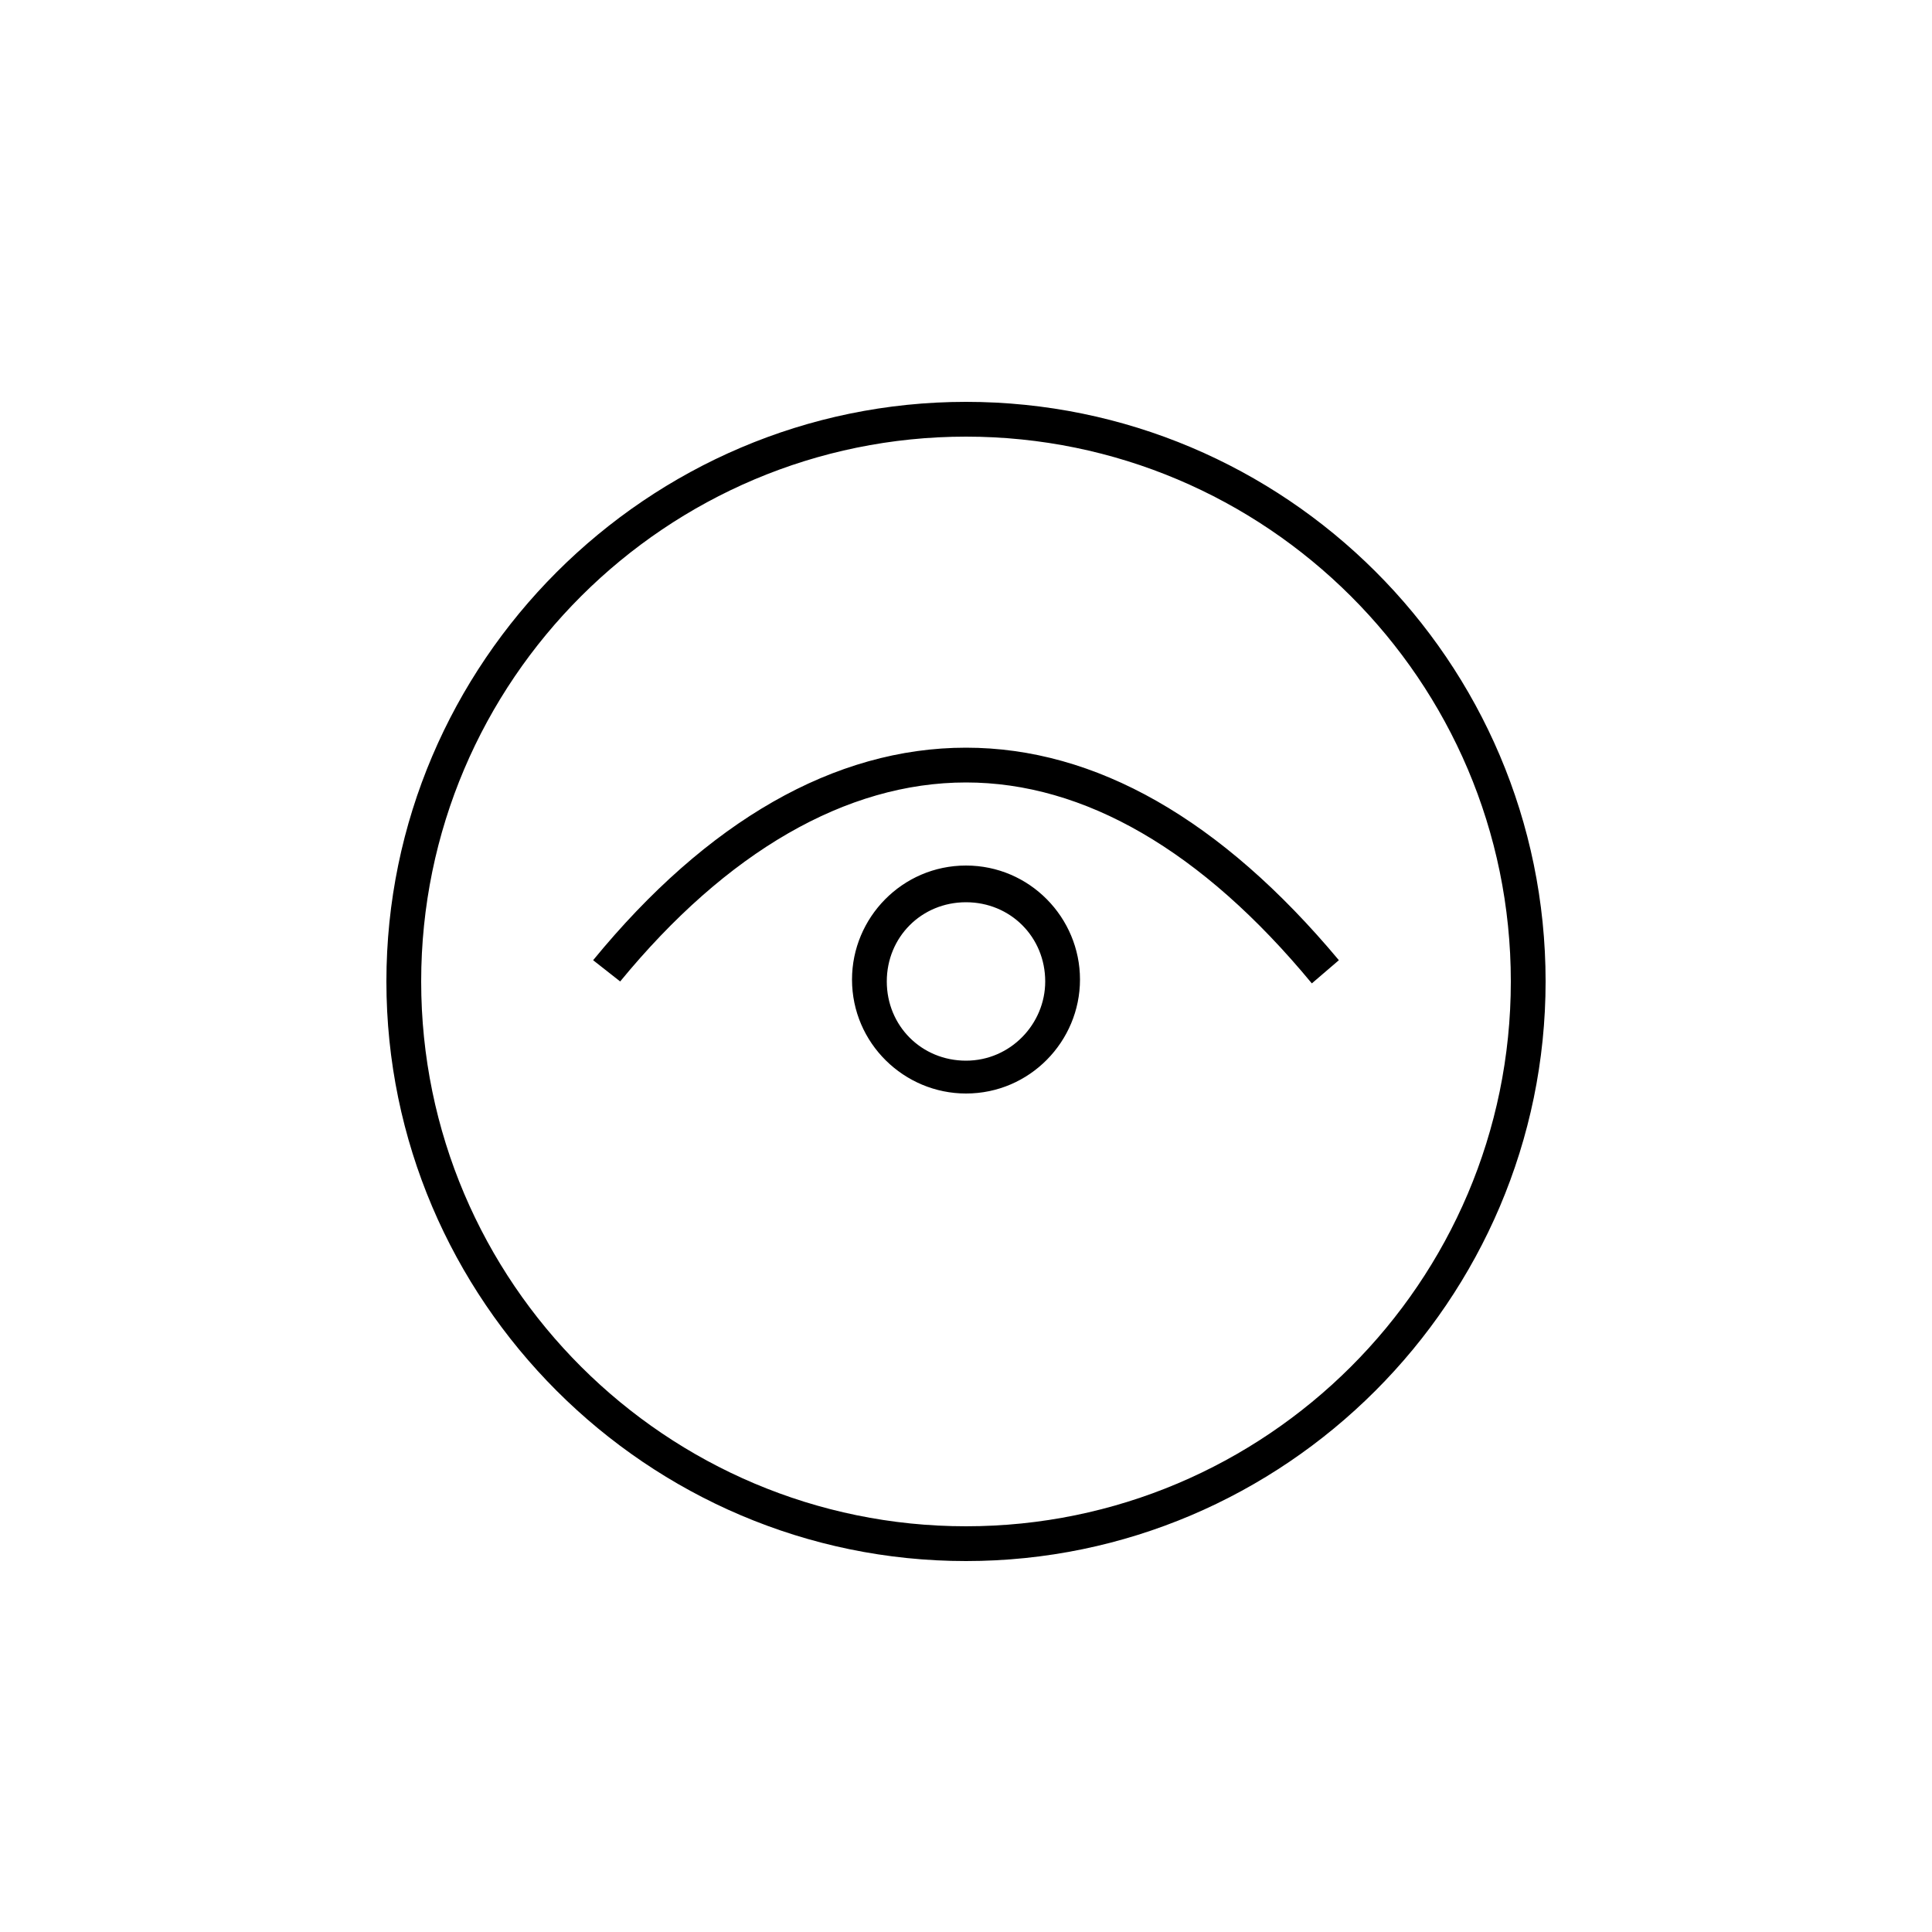 
<svg width='200' height='200' fill="Black" xmlns="http://www.w3.org/2000/svg" xmlns:xlink="http://www.w3.org/1999/xlink" version="1.1" x="0px" y="0px" viewBox="0 0 100 100" style="enable-background:new 0 0 100 100;" xml:space="preserve"><style type="text/css">
	.st0{display:none;}
	.st1{display:inline;}
</style><g class="st0"><g class="st1"><g class="st0"><path class="st1" d="M84.6,16.4v14.5c0,1.1-0.5,1.9-1.2,1.9h-0.3c-0.7,0-1.2-0.9-1.2-1.9v-4.2h-1v2.9c0,0.7-0.6,1.3-1.3,1.3h-0.3     c-0.7,0-1.3-0.6-1.3-1.3v-2.7h-2v0.5c0,0.5,0,0.9,0,1.3v4.1c0,0.4-0.6,0.7-1.7,1v19.5H82c0.6,0,1.1,0.5,1.1,1.1v1.7     c0,0.6-0.5,1.1-1.1,1.1H19.7c-0.6,0-1.1-0.5-1.1-1.1v-1.7c0-0.6,0.5-1.1,1.1-1.1H54c0,0,0,0,4.4-13.4c2.9-9.6,0.1-12.9-17.8-12.5     c-10.2,0-12.9,7.4-12.9,9.5v3c0,0.7-0.6,1.3-1.3,1.3h-1.3V45h-0.2v1.5h-0.4V45h-0.2h-1.9v-0.9h1.9V41l0,0H23     c-0.7,0-1.3-0.6-1.3-1.3V17.3c0-0.7,0.6-1.3,1.3-1.3h3.5c0.7,0,19.9,7,33.7-0.4c0,0-0.1-0.7,0.5-0.7h5.1h3.6h0.8l0,0h0.1     c4.1,0,5.7,0,5.7,1.4v4.3h1.1h0.7v-2.8c0-0.7,0.6-1.3,1.3-1.3h0.3c0.7,0,1.3,0.6,1.3,1.3v2.8h1v-4.2c0-1.1,0.5-1.9,1.2-1.9h0.3     C84.1,14.4,84.6,15.3,84.6,16.4z"/></g><g class="st0"><path class="st1" d="M79.5,53.7v-0.9c-0.2-7.5-3.1-10-3.1-10H58.3c0,0-0.7-0.6-0.9-2.5V29.4c0,0,0.2-10.5-9.2-8.5     c0,0-6,1.1-8.9,0.9c-0.1-0.9-0.6-1.6-1.3-2.1v-0.8c0-0.4-0.4-0.4-0.4-0.4v-1c0.6,0,1.2-0.5,1.2-1.2c0-0.6-0.5-1.2-1.2-1.2h-0.4     h-0.4c-0.1,0-0.2,0-0.3,0c0.2-0.1,0.3-0.2,0.4-0.3c2.6-0.3,12.4-1.8,12.4-1.8c1-0.1,1.7-1.1,1.6-2.1c-0.1-1-1.1-1.7-2.1-1.6     c-0.1,0-0.1,0-0.2,0l0,0L37,12.2c-0.3-0.4-0.8-0.6-1.3-0.6c-1,0-1.8,0.8-1.8,1.8c0,0.1,0,0.2,0,0.2v4.8h-1.1     c-0.5,0-0.4,0.5-0.4,0.5v0.7c-0.8,0.6-1.3,1.5-1.3,2.6v12.3c0,1.6,1.1,2.9,2.7,3.1V39H33v-0.3c0-0.2-0.2-0.3-0.4-0.3     s-0.4,0.1-0.4,0.3v1.5c0,0.2,0.2,0.3,0.4,0.3s0.4-0.1,0.4-0.3V40h0.8v1.1l0.5,0.6h0.2v1h-8.3c0,0-3,2.5-3.1,10v0.9l-1.7,1.7v4.2     h59.8v-4.2L79.5,53.7z M34.9,13.5c0-0.4,0.3-0.8,0.8-0.8c0.4,0,0.8,0.3,0.8,0.8c0,0.4-0.3,0.8-0.8,0.8     C35.3,14.2,34.9,13.9,34.9,13.5z M47.6,40.3c0,0-0.2,2.4-1.5,2.4H35.7v-1h0.2l0.5-0.6V40h0.8v0.3c0,0.2,0.2,0.3,0.4,0.3     s0.4-0.1,0.4-0.3v-1.5c0-0.2-0.2-0.3-0.4-0.3s-0.4,0.1-0.4,0.3v0.3h-0.8v-1.4c1.6-0.1,2.9-1.5,2.9-3.1v-5h6.9c0,0,1.6,0,1.6,2.1     L47.6,40.3z"/></g><g class="st0"><path class="st1" d="M83.1,40.5v1.7c0,0.1-0.1,0.2-0.2,0.3c-0.1,0-5.6,2.9-12.7,3.7c-2.5,0.3-5,0.4-7.4,0.4c-1.2,0-2.4,0-3.5-0.1     c-3.1-0.2-5.9-0.6-8.1-1.2c-4.3-1.2-7.2-1.7-8-1.8c0,0-2.8-0.5-6.4-0.5l-1,3c0,0.1-0.2,0.2-0.3,0.2H20.4c-0.2,0-0.3-0.1-0.3-0.3     v-6.1c0-0.1,0.1-0.3,0.2-0.3s0.3,0,0.4,0.1l0,0c0,0,0.8,1.2,2.9,1.3c2,0.1,8.9-0.1,8.9-0.1c1.6,0,7,0,10.9,0.6     c0.8,0.1,3.9,0.6,8.3,1.9c2.9,0.8,6.7,1.3,11,1.3c2.4,0,4.8-0.1,7.2-0.4c6.2-0.7,11.8-3.6,12.4-3.9l0.2-0.1c0.1,0,0.2,0,0.3,0     C83,40.3,83.1,40.4,83.1,40.5z M24.5,40.2c0,0,3.3,0.1,8.5-0.1c0,0,2.1,0,5.1,0.1c1.7,0.1,3.4,0.2,4.9,0.5     c2.3,0.3,4.6,0.8,6.8,1.4c0.6,0.2,1.2,0.3,1.9,0.5c2.9,0.8,6.7,1.3,10.9,1.3c2.3-0.1,4.7-0.2,7-0.5c6.9-0.8,11.7-3.4,11.7-3.4     c0.7-0.3,0.6-1.2,0.6-1.2c-0.1-2-1.4-3-1.4-3c-0.6-0.7-3.6-0.9-4.9-0.7c-4,0.5-8.8-0.8-8.8-0.8c-2.2-0.5-6.1-2.9-8.8-4.7l-2,2.2     c-0.1,0.1-0.1,0.1-0.2,0.1c-0.1,0-0.2,0-0.2-0.1c-0.1-0.1-0.1-0.3,0-0.5l2-2c-1.3-0.9-2.3-1.6-2.3-1.6l0,0l-2.4,2.4     c-0.1,0.1-0.1,0.1-0.2,0.1c-0.1,0-0.2,0-0.2-0.1c-0.1-0.1-0.1-0.3,0-0.5l2.3-2.3c-0.8-0.6-1.5-1.1-2.3-1.5l-2.6,2.6     c-0.1,0.1-0.1,0.1-0.2,0.1s-0.2,0-0.2-0.1c-0.1-0.1-0.1-0.3,0-0.5l2.5-2.5c-4.7-2.8-8.2-3.2-8.2-3.2C43.1,22,43,22.5,43,22.5v0.8     c-1.5,0.6-5.2,1.1-9,1.5c-4.9,0.5-9.8-0.9-11.6-1.2c-0.5-0.1-0.7,0.4-0.7,0.4l-0.5,1.1c0,0-2.3,6-1.4,10.2c0,0,0,0.6,0.2,1.5     C20.1,37.8,20.7,40.4,24.5,40.2z"/></g><g class="st0"><path class="st1" d="M82.9,43.7v1.7c0,0.1-0.1,0.2-0.2,0.3c-0.1,0-5.5,2.9-12.6,3.7c-2.5,0.3-4.9,0.4-7.4,0.4     c-1.2,0-2.4,0-3.5-0.1c-3-0.2-5.8-0.6-8-1.2c-4.3-1.2-7.2-1.7-7.9-1.8c0,0-2.8-0.5-6.3-0.5l-1,2.9c0,0.1-0.2,0.2-0.3,0.2h-15     c-0.2,0-0.3-0.1-0.3-0.3v-6c0-0.1,0.1-0.3,0.2-0.3s0.3,0,0.4,0.1l0,0c0,0,0.8,1.2,2.9,1.3c2,0.1,8.9-0.1,8.9-0.1     c1.6,0,7,0,10.9,0.6c0.8,0.1,3.8,0.6,8.3,1.9c2.9,0.8,6.7,1.3,10.9,1.3c2.4,0,4.8-0.1,7.2-0.4c6.2-0.7,11.7-3.5,12.4-3.9l0.2-0.1     c0.1,0,0.2,0,0.3,0C82.8,43.5,82.9,43.6,82.9,43.7z M24.7,43.5c0,0,3.3,0.1,8.4-0.1c0,0,2.1,0,5.1,0.1c1.6,0.1,3.4,0.2,4.9,0.5     c2.3,0.3,4.6,0.8,6.8,1.4c0.6,0.2,1.2,0.3,1.9,0.5c2.9,0.8,6.6,1.2,10.9,1.2c2.3-0.1,4.7-0.2,6.9-0.5c6.8-0.8,11.7-3.3,11.7-3.3     c0.7-0.3,0.6-1.2,0.6-1.2c-0.1-2-1.4-2.9-1.4-2.9c-0.6-0.7-3.5-0.9-4.9-0.7c-3.9,0.5-8.8-0.8-8.8-0.8c-2.2-0.5-6.1-2.9-8.8-4.7     l0,0c0,0,0,0-0.1,0c-0.4-0.3-1-0.8-1.6-1.4l-2.2,1.3c-0.1,0-0.2,0.1-0.2,0c-0.1,0-0.1-0.1-0.2-0.2c-0.1-0.2,0-0.3,0.1-0.4     l2.1-1.2c-0.6-0.6-1.2-1.3-1.9-2.1l-2.4,1.4c-0.1,0-0.2,0.1-0.2,0c-0.1,0-0.1-0.1-0.2-0.1c-0.1-0.2,0-0.3,0.1-0.4l2.3-1.3     c-0.6-0.7-1.2-1.4-1.7-2.1L49.1,28c-0.1,0-0.2,0.1-0.2,0c-0.1,0-0.1-0.1-0.2-0.2c-0.1-0.2,0-0.3,0.1-0.4l2.6-1.5     c-2.4-3-4.5-5.9-4.9-6.4c-0.6-1-4.3-0.2-5-0.1l0,0c0,0-4.6,1.4-8.3,1.4c-5,0-8.8,0-10.6-0.3c-0.5-0.1-0.9,0.4-0.9,0.4L21.5,22     c0,0-2.4,12.5-1.6,16.7c0,0,0,0.6,0.2,1.5C20.3,41,20.9,43.6,24.7,43.5z"/></g><g class="st0"><path class="st1" d="M85.5,39.4c-0.3-2.1-1.8-3-1.8-3c-0.7-0.7-3.9-0.6-5.3-0.4c-4.2,0.9-9.5-0.2-9.5-0.2     c-3.9-0.5-12.6-7.6-12.6-7.6c-6.8-5-9.8-6-9.8-6c-0.7-0.2-0.8,0.4-0.8,0.4l-1.6,13.7l0.2,0.1c0.7,0.2,1.3,0.6,1.7,1.2     c0,0,0,0,0,0.1c0,0,0,0,0,0.1c0.3,0.4,0.4,0.9,0.5,1.5c0,0.1,0,0.2,0,0.2c0,1.5-1,2.8-2.3,3.1l-0.4,1.7c0,0.1,0,0.2,0,0.3     c0.5,0,3.8,0.3,8.9,1.3c5.5,1.1,13.1,0.8,20-0.5C80,44,85,40.9,85,40.9C85.6,40.3,85.5,39.4,85.5,39.4z M46.8,30     c-0.4,0-0.6-0.3-0.6-0.6c0-0.4,0.3-0.6,0.6-0.6c0.4,0,0.6,0.3,0.6,0.6C47.5,29.8,47.2,30,46.8,30z M48.1,40.5     c-0.4,0-0.6-0.3-0.6-0.6s0.3-0.6,0.6-0.6c0.4,0,0.6,0.3,0.6,0.6C48.7,40.2,48.5,40.5,48.1,40.5z M63.5,44.5     c-0.4,0-0.6-0.3-0.6-0.6c0-0.4,0.3-0.6,0.6-0.6s0.6,0.3,0.6,0.6C64.2,44.2,63.9,44.5,63.5,44.5z M41.4,37c-0.2,0-0.3,0-0.5,0.1     l-0.1-0.4L35.3,29l-1.5-1.8L32,27.7c-4.3,1.5-10.5,1.6-12.4,1.6c-0.6,0-0.7,0.5-0.7,0.5L18.5,31c0,0-1.6,6.7-0.1,11     c0,0,0.1,0.6,0.4,1.6c0.3,0.9,1.3,3.6,5.3,2.9c0,0,3.5-0.4,9-1.2c0,0,4.8-0.7,8.3-0.7L42,42h0.2l0,0c1.1-0.3,1.9-1.3,1.9-2.5     C44,38.1,42.8,37,41.4,37z M32.8,30.3c-0.4,0-0.7-0.3-0.7-0.6c0-0.4,0.3-0.7,0.6-0.7c0.4,0,0.7,0.3,0.7,0.6S33.2,30.3,32.8,30.3z      M38.9,40.6c-0.4,0-0.7-0.3-0.7-0.6c0-0.4,0.3-0.7,0.6-0.7c0.4,0,0.7,0.3,0.7,0.6C39.6,40.3,39.3,40.6,38.9,40.6z"/></g><g class="st0"><path class="st1" d="M84.9,40.7c0,0-5,3.2-12.3,4.5c-6.9,1.3-14.5,1.7-20,0.5c-5.1-1-8.4-1.3-8.9-1.3c0-0.1,0-0.2,0-0.3l0.4-1.7     c1.3-0.3,2.3-1.6,2.3-3.1c0-0.1,0-0.2,0-0.2c0-0.5-0.2-1.1-0.5-1.5c0,0,0,0,0-0.1c0,0,0,0,0-0.1c-0.4-0.6-1-1-1.7-1.2L44,36.1     l1.6-13.7c0,0,0.1-0.6,0.8-0.4c0,0,3,1,9.8,6c0,0,8.7,7.1,12.6,7.6c0,0,5.3,1,9.5,0.2c1.4-0.3,4.7-0.4,5.3,0.4c0,0,1.5,1,1.8,3     C85.5,39.4,85.6,40.3,84.9,40.7z M41.4,37c-0.2,0-0.3,0-0.5,0.1l-0.1-0.4L35.3,29l-1.5-1.8L32,27.7c-4.3,1.5-10.5,1.6-12.4,1.6     c-0.6,0-0.7,0.5-0.7,0.5L18.5,31c0,0-1.6,6.7-0.1,11c0,0,0.1,0.6,0.4,1.6c0.3,0.9,1.3,3.6,5.3,2.9c0,0,3.5-0.4,9-1.2     c0,0,4.8-0.7,8.3-0.7L42,42h0.3l0,0c0.7-0.3,1.8-1.3,1.8-2.5C44.1,38.1,42.8,37,41.4,37z"/></g><g class="st0"><path class="st1" d="M77.7,38.7c-0.7-5.4-6.2-4.8-6.2-4.8s-2.7,0-5.5,1.8c-2.8,1.9-7.3,5.8-12.2,2.3c0,0-0.9-0.6-0.7-2.1     c0.2-1.2,3.8-4.3,10.5-2.8c0,0,6.9,2.2,10.1-0.6l7.6-8.2c0,0,1.2-1.1,2-1.1c0.1,0,0.3,0,0.4,0.1c-0.1,0-0.1-0.1-0.1-0.1     s0.6,0.3,0.8-0.2c0.2-0.6-1.2-1.9-3.6,0.2l-6.6,6.6c0,0-2.2,3-6.1,2.2c-3.6-0.8-10.6-3.8-16,1.9v-0.1l-23.3-4.7     c0,0-7.5-1.3-10.7,1l28.2,6.3l-27.7,4.5c3,2.6,10.6,2,10.6,2l22.6-3.6c0.3,0.3,0.6,0.5,0.6,0.5c1,1.3,4.9,2.4,4.9,2.4     c5.3,7.2,14,3.9,14,3.9S78.3,44.1,77.7,38.7z M49.1,37.6c-0.5-0.4-0.5-1.1-0.1-1.5c0.4-0.5,1.1-0.5,1.5-0.1     c0.5,0.4,0.5,1.1,0.1,1.5C50.2,37.9,49.5,38,49.1,37.6z M72.6,43.9c-7.6,3.2-11.7-0.3-11.7-0.3c-2.5-1.7-2.1-2.4-0.7-2.6     c1.4-0.3,3.7-1.2,5.6-2.7c1.9-1.5,2.9-1.9,2.9-1.9c5.3-2.4,6.8,1.5,6.8,1.5C77,41.5,72.6,43.9,72.6,43.9z"/></g><g class="st0"><path class="st1" d="M77.4,39.2c-0.4-5.2-5.8-4.9-5.8-4.9s-2.5-0.1-5.3,1.5c-2.7,1.7-7.2,5.2-11.7,1.7c0,0-0.7-0.8-0.6-2     c0.2-1.2,3.8-4,10.1-2.2c0,0,6.5,2.3,9.6-0.2l8.6-8.3c0,0,1.2-1,2-1c0.1,0,0.2,0,0.3,0.1c-0.1,0-0.1-0.1-0.1-0.1s0.6,0.4,0.7-0.2     c0.2-0.6-1-1.9-3.4,0.1l-7.6,6.8c0,0-2.3,2.8-5.9,1.9c-3.4-0.9-9.8-4-15.1,1v-0.1l-27.1-0.9c0,0-7.3,0.1-9.9,2.8l22.2,1     l-21.8,0.4c2.5,2.8,9.8,3.2,9.8,3.2l27-0.2c1.2,1.1,4.3,2.1,4.3,2.1c4.8,7.1,13.2,4.3,13.2,4.3S77.9,44.3,77.4,39.2z M50.8,37.3     c-0.5-0.4-0.5-1.1-0.1-1.5c0.4-0.5,1.1-0.5,1.5-0.1c0.5,0.4,0.5,1.1,0.1,1.5C52,37.6,51.3,37.7,50.8,37.3z M72.4,43.9     c-7.3,2.8-11.6-1.1-11.6-1.1c-1.2-0.7-1.5-2.1-0.1-2.2c1.4-0.2,3.6-1,5.5-2.4c1.9-1.3,2.9-1.7,2.9-1.7c5.1-2.1,6.4,1.7,6.4,1.7     C76.7,41.8,72.4,43.9,72.4,43.9z"/></g><g class="st0"><path class="st1" d="M70.6,28.5v10.3c0,0-2-1.1-4.6-1.2v-1.7h-1v1.8c-0.9,0.1-1.9,0.3-2.9,0.7v-2.9h-1v3.4     c-1.3,0.6-2.3,0.7-3,0.7c0.1-0.2,0.1-0.4,0.1-0.6v-9c0-0.5-0.2-0.9-0.4-1.3c1,0.1,2.3,0,3.7-0.5C65,26.8,69.9,27.6,70.6,28.5z      M57.2,29.5c0.1,0.2,0.1,0.3,0.1,0.5v8.8c0,0.2,0,0.3-0.1,0.4c-0.3,0.9-1.7,1.5-3.5,2v-2.4h-1v2.6c-1.1,0.2-2.3,0.4-3.5,0.5V38     h-1v4c-1.5,0.1-2.9,0.2-4.2,0.2v-2.6h-1v2.6c-1.2,0-2.7-0.1-4.2-0.2v-4.1h-1v4c-1.4-0.1-2.8-0.3-4.1-0.6v-2.6h-1v2.4     c-2.2-0.5-3.7-1.3-3.7-2.5V30c0-2.8,9.2-3.5,14-3.5c3.7,0,9.8,0.4,12.5,1.8l0,0l0,0c0.2,0.1,0.4,0.2,0.6,0.3l0,0     c0.2,0.1,0.3,0.2,0.4,0.4c0,0,0,0.1,0.1,0.1C57.1,29.3,57.1,29.4,57.2,29.5z M39.7,30c0,0.3,1.6,0.5,3.6,0.5s3.6-0.2,3.6-0.5     s-1.6-0.5-3.6-0.5S39.7,29.7,39.7,30z M55.9,31.7l-0.3-0.6c-2,1-6.9,1.8-12.3,1.8s-10.1-0.7-12.2-1.7l-0.3,0.6     c2.1,1.1,7,1.8,12.5,1.8C48.8,33.5,53.8,32.8,55.9,31.7z M71.5,28.9v10.3l1.9,1.2V30.1L71.5,28.9z"/></g><g class="st0"><path class="st1" d="M42.4,47.6l17.1-14.9v7.7l-12.7,11h-3.3c-0.6,0-1.1-0.5-1.1-1.1V47.6L42.4,47.6z M59.5,18.7     c0-0.6-0.5-1.1-1.1-1.1h-1.1l-14.9,13v7.1l17.1-14.9V18.7z M58.4,51.4c0.6,0,1.1-0.5,1.1-1.1v-1.7l-3.2,2.8H58.4L58.4,51.4z      M47.8,53.8h5.8v-2.4H55l4.5-3.9v-6L47.8,51.7V53.8z M43.5,17.6c-0.6,0-1.1,0.5-1.1,1.1V21l3.9-3.4     C46.3,17.6,43.5,17.6,43.5,17.6z M53.6,17.6V15h-5.8v2.6h-0.2l-5.2,4.5v7.4L56,17.6H53.6L53.6,17.6z M68.7,22.6     c-0.3,0.2-0.5,0.4-0.8,0.6l-0.7,0.6L59.5,30v1.5l-17.1,15V44l-11.3,9.2l11.3-10.9v-3.4L59.5,24v1.8l4.7-4.5l1.7-1.5l0.1-0.1     l0.1-0.1l0.9-0.8l0.5-0.4c0,0,2.3-1.9,3.5-0.8l0.1,0.1c0,0,0,0,0.1,0C72,18.5,70.8,20.7,68.7,22.6z M70.1,18.7     c-0.3-0.4-1.4,0.1-2.5,1c-1,0.9-1.6,1.9-1.3,2.3c0.3,0.4,1.4-0.1,2.5-1C69.8,20.1,70.4,19.1,70.1,18.7z"/></g><g class="st0"><g class="st1"><path d="M83.8,30.4c-2.9-4.5-9.3-5.1-9.3-5.1c-7-0.5-9.7,4.3-9.7,4.3h-3.7c0,0-2.1,0.2-6.1-1.6c-5-2.1-13.2-8.3-25.1-9.4      c0,0-4.1-0.7-10.8,0.7c0,0-1.5,0.9,0,1.2c10.6-1.1,16.9,1.2,20.2,2.3c3.3,1.1,9.4,5.1,9.4,5.1c3.1,2.1,7.3,3.6,7.3,3.6l4.1,1.7      l0.2,0.1c-0.8,0.8-2.8,1.8-2.8,1.8c-3.7,1.5-13.9,8-13.9,8l-3,1.5C33.8,47.8,30,48.3,30,48.3c-1.8,0.7-9.5,0.4-9.5,0.4      c-1.5,0.8,0,1.6,0,1.6c6.1,0.5,9.7,0,9.7,0c7.7-0.8,20.2-7.8,20.2-7.8s5.1-3.2,9.1-4.5c2.8-0.9,3.9-1.8,4.4-2.3h4.6l-0.9,5.6      l0.2,0.3c0,0,5.8,0,6.1,0c0.1,0,0.2-0.2,0.2-0.2l-0.9-5.9h1c0,0,3.9,0,7.8,3.9c0,0,0.6,0.8,1.2,0.4c0.6-0.4-2.1-6-8.9-7.1      l-4.5-0.4l-1.3-1c0,0,0.9-0.7,1.1-0.8c1.7-1.2,4.1-1.3,4.1-1.3s4.3-0.6,7.5,1.2l2.1,1.3C84.9,32.5,83.8,30.4,83.8,30.4z       M64.8,29.5C64.9,29.5,65.2,29.3,64.8,29.5L64.8,29.5z M65.3,33.8c-0.6,0-1.2-0.5-1.2-1.2c0-0.6,0.5-1.2,1.2-1.2      c0.6,0,1.2,0.5,1.2,1.2C66.4,33.2,65.9,33.8,65.3,33.8z"/></g></g><g class="st0"><g class="st1"><path d="M78.2,58c0,0.2-0.1,0.3-0.2,0.4L74.5,62c-0.1,0.1-0.3,0.2-0.4,0.2c-0.2,0-0.3,0-0.4-0.2L38.1,22.7l-5.5,6      c-1.5,1.6-1.2,3.8-1.2,3.8l0.1,0.6c0,0.1,0,0.3,0,0.4l-0.5,1c-0.1,0.1-0.2,0.2-0.3,0.3c-0.1,0-0.3,0-0.4,0l-5.6-3.2      c-0.1-0.1-0.2-0.2-0.3-0.3c0-0.1,0-0.3,0-0.4l1-1.3c0.1-0.1,0.2-0.2,0.3-0.3l0.7-0.2c0,0,2.5-0.6,4.3-5.6c0,0,1.5-4.5,3.3-6.6      c1.8-2,4.5-3.2,8.8-3.8c4.4-0.6,8.2-2.4,8.2-2.4s2.5-1.1,4.6-3.8l0.6-0.2l0.5,0.5L56.5,9L54,11.4c0,0-3.9,3.3-9.6,5.8      c-1.6,0.7-3,1.9-3.1,1.9L78,57.5C78.1,57.7,78.2,57.8,78.2,58z"/></g></g><g class="st0"><path class="st1" d="M73.4,46.1c0.4,0.5,0.4,0.9,0.4,0.9v4.3h-8.3c0,0-1.5,0-2.1-1.1c0,0-1.5-2.5-8.3-2.3h-0.6     c-6.8-0.2-8.3,2.3-8.3,2.3c-0.6,1.1-2.1,1.1-2.1,1.1h-8.3V47c0,0,0-0.4,0.4-0.9l3.1-3.6c0.1-0.2,0.5-0.3,0.5-0.3l1.6-0.5h26.3     l2.1,0.5c0,0,0.4,0.1,0.5,0.3L73.4,46.1z M42.6,17.5v1.1c0,0-0.5,0.7-2.6,0.7h-1.6v0.9H26.1c0,0-1.8-0.1-7.7-0.4l-0.9-0.1     c0,0,0,0-0.1,0c-0.3,0-0.6,0.2-0.6,0.6c0,0.1,0,0.2,0.1,0.3l0.1,0.1c0,0,6.6,10.9,21.1,11h3.1c2.9,0,5.4,2.5,5.4,5.3     c0,1.6-0.9,3-2.2,3.7h20.5c-1.4-1-2.4-2.6-2.4-4.5c0-3.8,3.5-10.6,15.8-12.7l5.1-1.1c0,0,1.8-0.2,1.8-1.4v-0.9l0.5-0.5v-2     C85.8,17.5,42.6,17.5,42.6,17.5z"/></g><g class="st0"><g class="st1"><path d="M63.8,37.6c0-0.2,0-0.3,0-0.5c0.3-3,3.1-4.3,6.2-4.3V18.5H36.4v15.2h2.8c3.3,0,6.3,1.5,6.3,4.8c0,1.8-1,3.4-2.5,4.2      h23.5C64.8,41.6,63.8,39.7,63.8,37.6z"/><path d="M35.9,20.5h-4.5v1.1h-7.9c0,0-6.7,0-6.8,0c-0.4,0-0.6,0.3-0.6,0.6c0,0.1,0,0.3,0.1,0.4c0,0,3.2,9.3,19.7,9.6V20.5      L35.9,20.5z"/><polygon points="72.5,18.5 70.5,18.5 70.5,32.7 71.9,32.7 78.3,27.2 82.5,27.2 82.5,22.9     "/><path d="M68.4,43.3H41.5l-5.1,3.4c-0.5,0.6-0.4,1-0.4,1v3.5h7.7l1.2-1.3H65l1.2,1.3h7.7v-3.5c0,0,0-0.5-0.4-1L68.4,43.3z"/></g></g></g><path class="st1" d="M50,8.4C27,8.4,8.4,27,8.4,50S27,91.6,50,91.6S91.6,73,91.6,50S73,8.4,50,8.4z M88.6,49.6h-2   c-0.1-9.8-4-18.6-10.4-25.1l1.4-1.4C84.3,30,88.5,39.3,88.6,49.6z M61.4,76.4c3.3-1.4,6.2-3.4,8.8-5.9l5,5   c-3.2,3.1-6.9,5.7-11.1,7.4L61.4,76.4z M63.4,83.3c-4.1,1.6-8.5,2.6-13.1,2.6v-7.1c3.7,0,7.2-0.8,10.4-2.1L63.4,83.3z M70.7,70   c2.4-2.5,4.4-5.5,5.8-8.8l6.6,2.7c-1.8,4.1-4.3,7.9-7.4,11.1L70.7,70z M76.8,60.5c1.2-3.1,1.9-6.6,2-10.1h7.1   c0,4.5-0.9,8.9-2.5,12.9L76.8,60.5z M78.7,49.6c0-3.6-0.8-7-2-10.2l6.6-2.7c1.6,4,2.5,8.4,2.6,12.9H78.7L78.7,49.6z M75.7,25   c3.1,3.1,5.5,6.9,7.3,10.9l-6.6,2.7c-1.4-3.2-3.3-6.1-5.7-8.6L75.7,25z M70.2,29.5c-2.5-2.4-5.4-4.4-8.6-5.8l2.7-6.6   c4.1,1.8,7.7,4.3,10.9,7.4L70.2,29.5z M50.3,11.4c10.5,0.1,19.9,4.3,26.8,11.2L75.7,24c-6.6-6.5-15.5-10.5-25.5-10.6v-2H50.3z    M50.3,14.1c4.7,0,9.2,1,13.4,2.7L61,23.4c-3.3-1.4-6.9-2.1-10.7-2.2L50.3,14.1L50.3,14.1z M49.5,11.4v2c-4.7,0.1-9.2,1-13.3,2.7   c-0.1,0-0.1,0-0.2,0c-0.1,0-0.1,0.1-0.1,0.1c-4.3,1.8-8.1,4.4-11.4,7.6l-1.4-1.4C30.2,15.4,39.6,11.5,49.5,11.4z M24.5,75.2   c-3.1-3.2-5.7-6.9-7.5-11.1l6.6-2.7c1.4,3.3,3.4,6.3,5.9,8.8L24.5,75.2z M30.1,70.7c2.5,2.5,5.5,4.4,8.9,5.8l-2.7,6.6   c-4.2-1.8-8-4.3-11.2-7.4L30.1,70.7z M16.8,63.4c-1.6-4-2.6-8.4-2.6-13.1h7.1c0,3.6,0.8,7.1,2.1,10.3L16.8,63.4z M14.1,49.6   c0-4.6,1-9.1,2.6-13.1l6.6,2.7c-1.3,3.2-2.1,6.7-2.1,10.4H14.1z M17.1,35.8c1.8-4.1,4.3-7.8,7.4-11l5,5c-2.4,2.5-4.4,5.4-5.8,8.6   L17.1,35.8z M25,24.3c3.1-3.1,6.9-5.6,10.9-7.3l2.7,6.6C35.4,25,32.4,27,30,29.4L25,24.3z M36.6,16.7c4-1.6,8.3-2.5,12.9-2.6v7.1   c-3.6,0.1-7,0.8-10.2,2L36.6,16.7z M22.5,22.9l1.4,1.4c-3.2,3.2-5.8,7.1-7.6,11.3c-0.1,0-0.2,0.1-0.2,0.2s0,0.2,0,0.3   c-1.7,4.2-2.7,8.7-2.7,13.5h-2C11.5,39.5,15.5,30.1,22.5,22.9z M11.4,50.4h2c0,4.8,1,9.3,2.7,13.4c0,0.1,0,0.2,0,0.3   c0,0.1,0.1,0.1,0.2,0.2c1.8,4.3,4.5,8.2,7.7,11.4l-1.4,1.4C15.8,70.2,11.5,60.8,11.4,50.4z M49.5,88.6c-10.2-0.2-19.5-4.3-26.4-11   l1.4-1.4c3.3,3.2,7.2,5.8,11.6,7.6l0.1,0.1h0.1l0,0c4.1,1.6,8.5,2.5,13.1,2.6L49.5,88.6L49.5,88.6z M49.5,85.9   c-4.4-0.1-8.7-0.9-12.6-2.5l2.7-6.6c3.1,1.2,6.4,1.9,9.9,1.9V85.9z M50,78c-15.4,0-28-12.5-28-27.9c0-7.5,2.9-14.5,8.2-19.8   S42.5,22,49.9,22H50l0,0c5.2,0,10.1,1.4,14.3,3.9c0.1,0,0.1,0.1,0.2,0.1c0.3,0.2,0.5,0.3,0.8,0.5c0.1,0.1,0.2,0.1,0.3,0.2   c0.2,0.1,0.4,0.3,0.6,0.4s0.3,0.2,0.5,0.3c0.2,0.1,0.3,0.3,0.5,0.4s0.4,0.3,0.6,0.4c0.1,0.1,0.3,0.2,0.4,0.3   c0.2,0.2,0.4,0.4,0.6,0.6c0.1,0.1,0.2,0.2,0.3,0.3c0.2,0.2,0.4,0.4,0.6,0.6l0,0c0.1,0.1,0.2,0.3,0.4,0.4l0,0c0,0,0,0,0.1,0.1   c0.6,0.6,1.1,1.2,1.6,1.8l0.1,0.1c0.5,0.6,1,1.3,1.4,2c0,0.1,0.1,0.1,0.1,0.2c0.4,0.7,0.9,1.4,1.2,2.1c0,0.1,0.1,0.1,0.1,0.2   c0.4,0.7,0.7,1.4,1,2.2l0,0l0,0c0,0.1,0.1,0.2,0.1,0.3l0,0c0,0.1,0,0.1,0.1,0.2c0.1,0.3,0.3,0.7,0.4,1c0,0.1,0,0.1,0.1,0.2   c0.1,0.4,0.2,0.7,0.4,1.1l0,0c0.8,2.5,1.2,5.2,1.2,8c0,0.1,0,0.2,0,0.4l0,0c0,0,0,0,0,0.1c-0.1,4.4-1.1,8.5-3,12.2   c0,0.1-0.1,0.2-0.1,0.3c-0.6,1-1.2,2.1-1.9,3.1c-0.1,0.1-0.1,0.2-0.2,0.2c-0.7,1-1.5,2-2.4,2.9c-0.1,0.1-0.1,0.1-0.2,0.2   c-0.9,0.9-1.8,1.8-2.8,2.5c-0.1,0.1-0.1,0.1-0.2,0.2c-1,0.8-2,1.5-3.1,2.1c-0.1,0-0.2,0.1-0.2,0.1c-1.1,0.6-2.2,1.2-3.4,1.7   c-0.1,0-0.2,0.1-0.3,0.1c-1.2,0.5-2.4,0.9-3.7,1.2c-0.1,0-0.2,0-0.3,0.1c-1.3,0.3-2.6,0.5-3.9,0.6c-0.1,0-0.2,0-0.3,0   C51.4,78,50.7,78,50,78L50,78L50,78z M50.3,88.6v-2c9.9-0.1,18.9-4.1,25.4-10.5l1.4,1.4C70.2,84.3,60.7,88.5,50.3,88.6z M77.6,76.9   l-1.4-1.4c6.3-6.5,10.3-15.4,10.4-25.2h2C88.5,60.7,84.3,70,77.6,76.9z M59.2,49.7c0-2.5-0.9-4.8-2.7-6.5c-0.2-0.2-0.5-0.5-0.7-0.7   l-5.7-18.8c0-0.1-0.2-0.2-0.3-0.3l0,0l0,0c-0.1,0-0.1,0-0.2,0c0,0,0,0-0.1,0l0,0c-0.1,0-0.1,0.1-0.1,0.2l0,0l-6,19.7   c-1.5,1.6-2.5,3.8-2.5,6.3c0,2.4,0.9,4.6,2.4,6.2v0.1l6,19.8c0,0,0,0.1,0.1,0.1c0,0,0,0.1,0.1,0.1l0.1,0.1c0,0,0,0,0.1,0   c0,0,0,0,0.1,0l0,0l0,0l0,0l0,0h0.1H50l0,0c0.1,0,0.1-0.1,0.1-0.2l0,0L56,56.7C57.9,55.1,59.2,52.5,59.2,49.7z M51.4,48.5l4.6-4.6   c0,0,0-0.1,0.1-0.1c1.5,1.6,2.4,3.7,2.4,5.9c0,2.3-1,4.4-2.5,5.9L51.5,51c0.3-0.4,0.4-0.8,0.4-1.3C51.8,49.3,51.7,48.8,51.4,48.5z    M49.3,26.4v21.3c-0.3,0.1-0.6,0.2-0.8,0.3l-4.4-4.4L49.3,26.4z M48,51.1l-4.2,4.2c-1.3-1.5-2.2-3.5-2.1-5.6c0-2.1,0.8-4,2.1-5.5   l4.3,4.3c-0.3,0.4-0.4,0.8-0.4,1.3C47.5,50.2,47.7,50.7,48,51.1z M49.7,51.2v0.4V51.2c-0.4,0-0.7-0.1-1-0.4c-0.3-0.3-0.4-0.6-0.4-1   c0-0.8,0.6-1.4,1.4-1.4c0.8,0,1.4,0.6,1.4,1.4C51.1,50.5,50.4,51.2,49.7,51.2z M50,73.2V51.9c0.3,0,0.6-0.2,0.8-0.3l4.4,4.4   L50,73.2z"/></g><path d="M50,20.8c-16.5,0-30,13.5-30,30s13.5,30,30,30s30-13.5,30-30C80,34.2,66.5,20.8,50,20.8z M50,79  c-15.5,0-28.2-12.6-28.2-28.2S34.5,22.6,50,22.6s28.2,12.6,28.2,28.2S65.5,79,50,79z M69.3,49.7l-1.4,1.2C62.2,44,56.1,40.5,50,40.5  c-6.2,0-12.4,3.6-17.9,10.3l-1.4-1.1c5.9-7.2,12.5-11,19.3-11C56.7,38.7,63.2,42.4,69.3,49.7z M50,44.8c-3.3,0-5.9,2.7-5.9,5.9  c0,3.3,2.7,5.9,5.9,5.9c3.3,0,5.9-2.7,5.9-5.9S53.3,44.8,50,44.8z M50,54.9c-2.3,0-4.1-1.8-4.1-4.1s1.8-4.1,4.1-4.1s4.1,1.8,4.1,4.1  C54.1,53,52.3,54.9,50,54.9z"/></svg>
